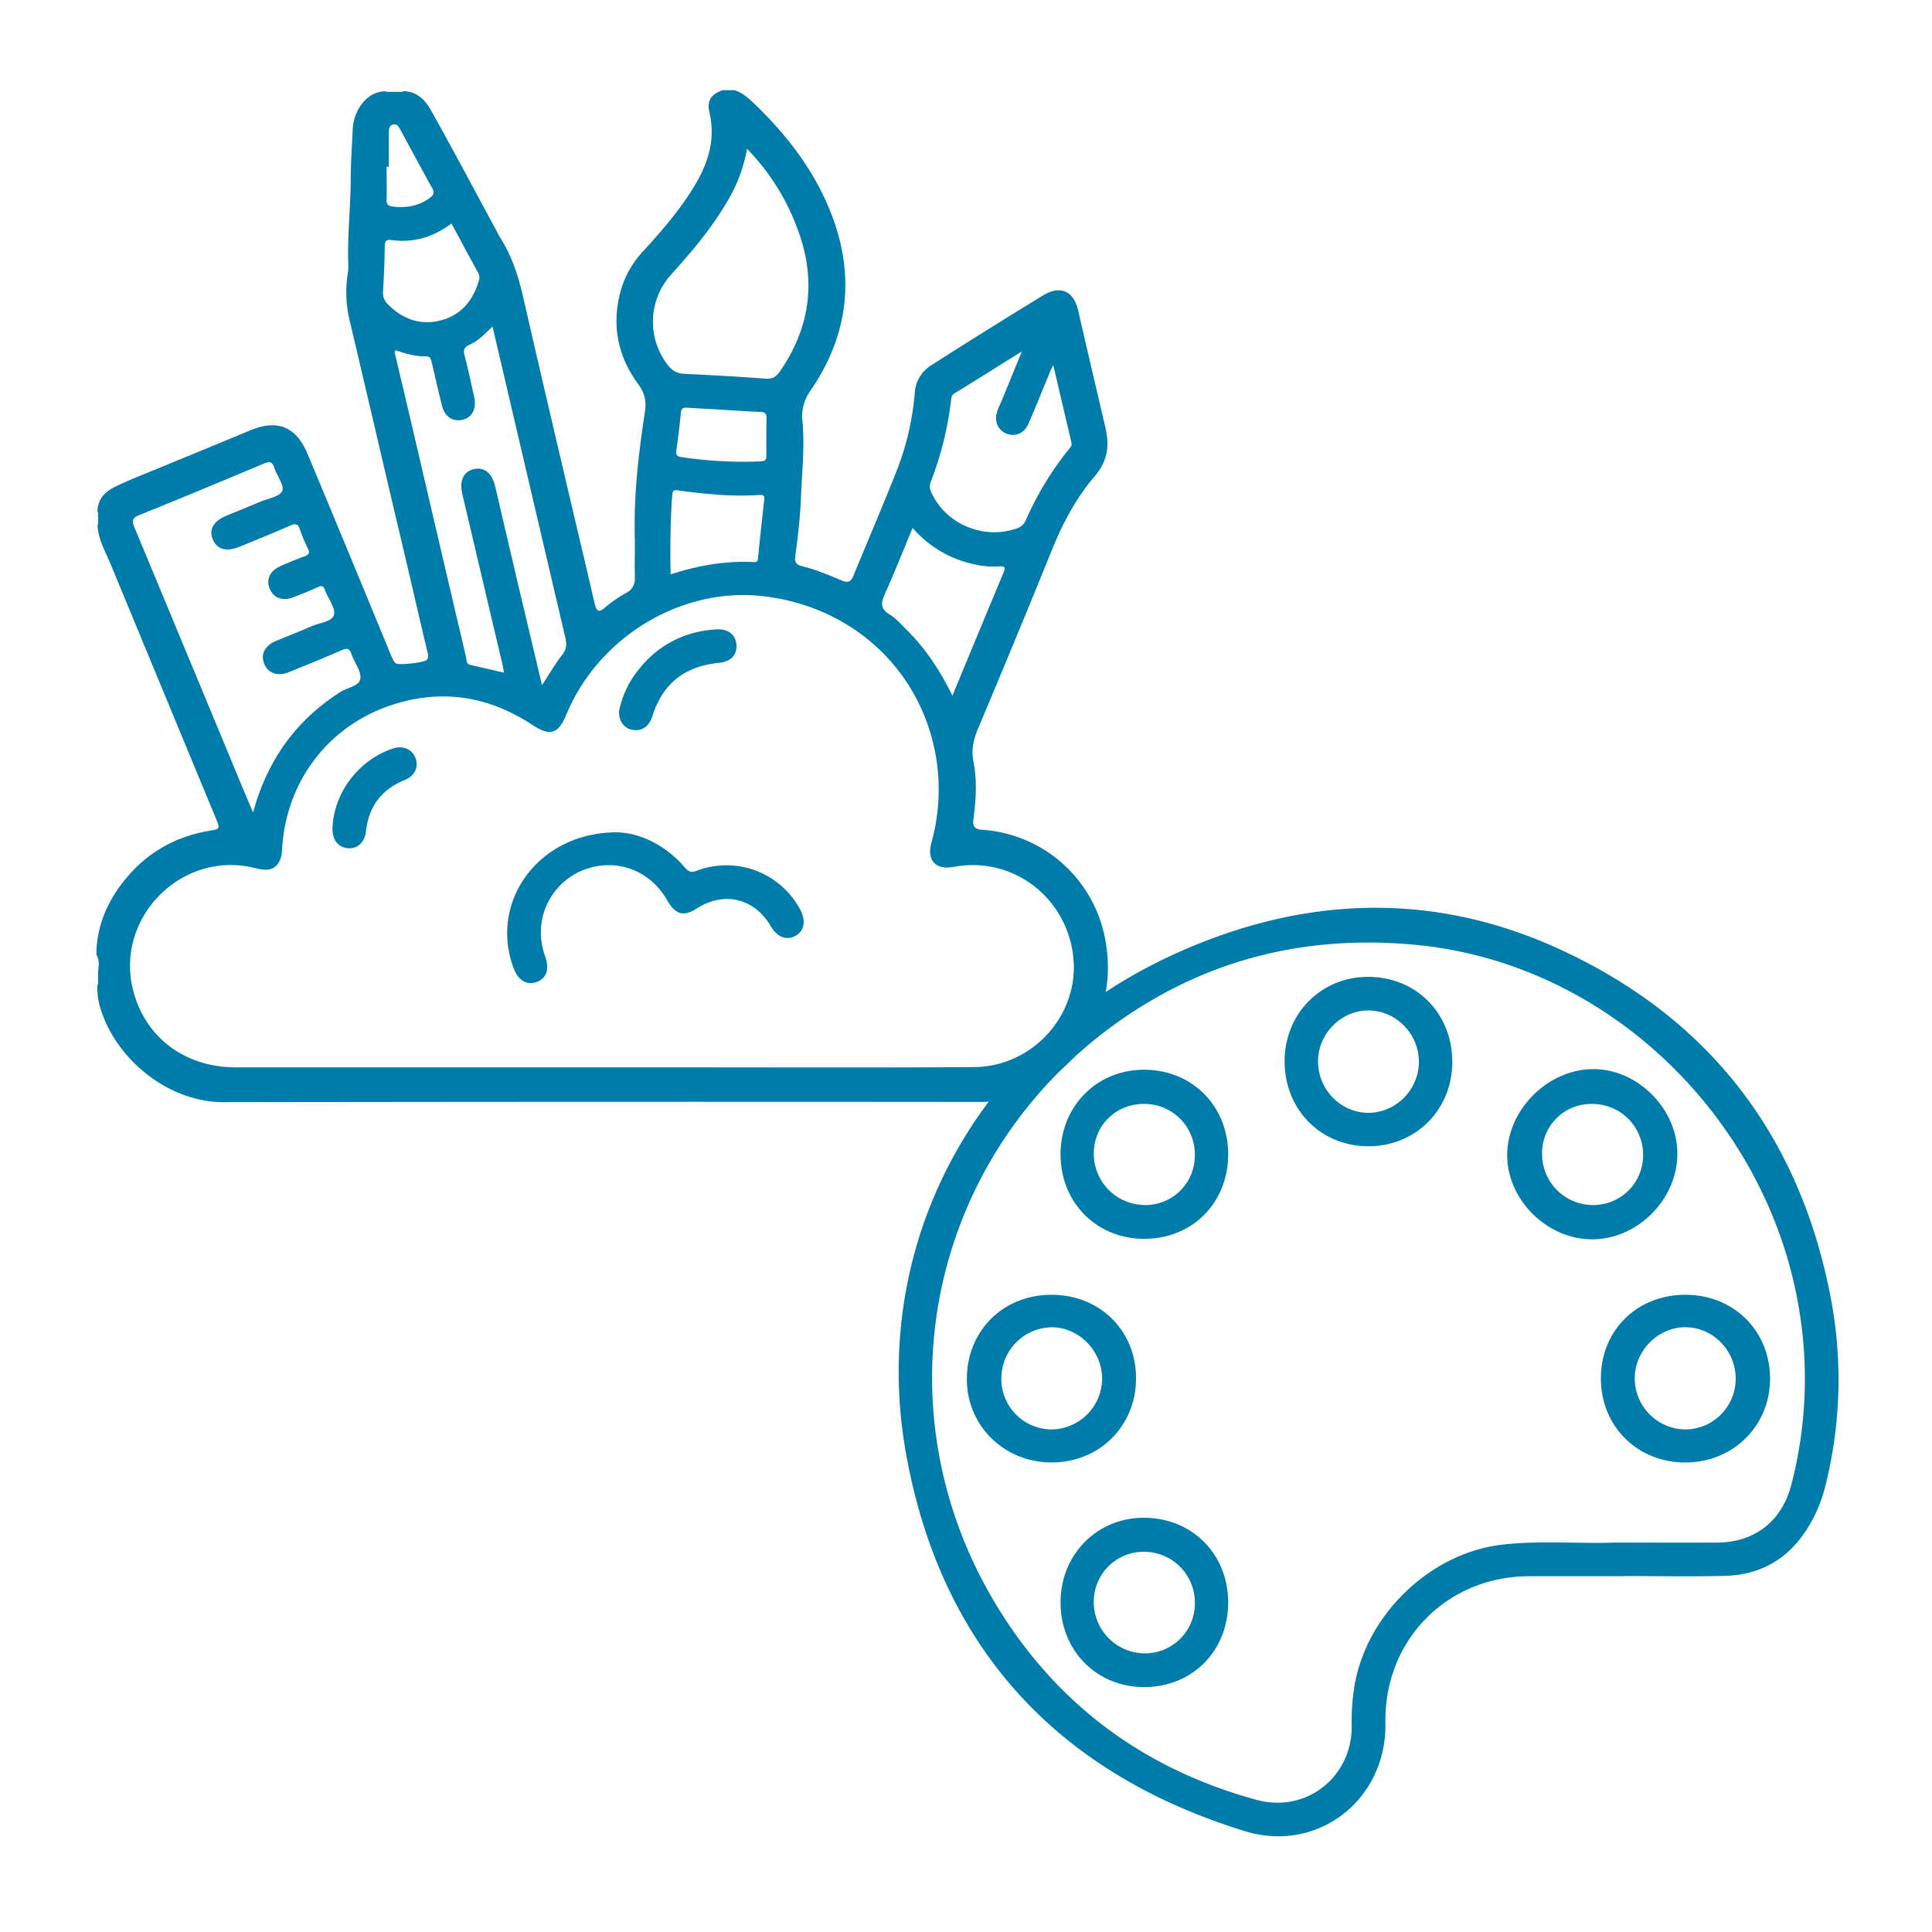 <svg id="SvgjsSvg1001" width="288" height="288" xmlns="http://www.w3.org/2000/svg" version="1.1" xmlns:xlink="http://www.w3.org/1999/xlink" xmlns:svgjs="http://svgjs.com/svgjs"><defs id="SvgjsDefs1002"></defs><g id="SvgjsG1008"><svg xmlns="http://www.w3.org/2000/svg" data-name="Layer 1" viewBox="0 0 1000 1000" width="288" height="288"><path d="M947,668.72c-16.75-83.18-64.21-143.2-141.08-178-66.67-30.22-134.4-26.52-200.22,4.13C503.78,542.28,449.24,646.31,469.27,754.16c18.45,99.32,78.56,164,175.26,193.69,37.65,11.55,73.25-16.51,72.55-55.89-.77-42.86,31.62-76,74.42-76.11,16.27-.05,32.54,0,48.81,0v-.09c17.53,0,35.07.37,52.6-.1,18-.48,32.19-8.45,42.05-23.71a74.46,74.46,0,0,0,9.69-22.22A225.79,225.79,0,0,0,947,668.72Zm-19.8,99.73c-4.87,18.94-19,29.94-38.57,30-16.63.06-33.26,0-53.6,0-16.51.71-36.78-1.23-57,1-38.41,4.18-72.47,37.75-77.38,76.09a106.55,106.55,0,0,0-1,16.75c.81,27-23.2,46.43-49.26,39.31-55-15-99-45.94-130.19-93.64-68.39-104.41-41.5-240.31,61.45-311.06,45.34-31.17,96-43,150.64-37.89,100.54,9.35,181.79,90.22,198.55,186.52A218.28,218.28,0,0,1,927.21,768.45Z" fill="#007CAA" class="color000 svgShape"></path><path d="M592.35 553.69c-24.54-.11-43.33 18.79-43.41 43.67s18.41 43.75 43.11 43.85c25.05.11 43.67-18.59 43.64-43.82C635.67 572.51 617.12 553.8 592.35 553.69zm-.19 70a26.46 26.46 0 01-26-26.92c.17-14.41 11.5-25.45 26.06-25.39A26.08 26.08 0 01618.43 598 25.55 25.55 0 01592.16 623.72zM708.57 505.62c-24.47-.23-43.53 18.73-43.66 43.45-.13 25.11 18.64 44.25 43.41 44.23 24.35 0 43.16-18.73 43.38-43.17C751.94 524.94 733.45 505.86 708.57 505.62zM708.34 576c-14.42 0-26.26-12.15-26.13-26.86.13-14.35 12.16-26.28 26.34-26.12s25.9 12.17 25.86 26.6S722.56 575.93 708.34 576zM592.48 785.6c-24.4-.26-43.42 18.79-43.53 43.58-.12 25.14 18.7 44.19 43.52 44.06s43.22-18.84 43.22-43.78S617.28 785.86 592.48 785.6zm-.19 70.17a26.53 26.53 0 01-26.15-26.86 25.8 25.8 0 0125.94-25.71 26.33 26.33 0 0126.39 26.56A25.8 25.8 0 01592.29 855.77zM825.12 553.38c-23.61-.23-44.87 20.75-45 44.36-.08 23 20.26 43.48 43.54 43.73 23.54.25 44.3-20.23 44.53-43.94C868.47 574.42 848.14 553.6 825.12 553.38zm-.89 70.34a26.36 26.36 0 01-26.05-26.82 25.37 25.37 0 0125.91-25.49 26.19 26.19 0 0126.36 26.45A25.69 25.69 0 01824.23 623.72zM544.57 670.18c-25-.14-43.76 18.15-44.12 43-.34 24.33 18.83 43.6 43.56 43.78s43.82-18.54 44-43.22S569.63 670.32 544.57 670.18zm-.28 69.7a26.18 26.18 0 01-26-26.26A26.5 26.5 0 01544 687c14.25-.23 26.53 12.15 26.45 26.66A26.49 26.49 0 01544.29 739.88zM872.16 670.18c-25.06.09-43.64 18.63-43.54 43.45s19.06 43.44 43.86 43.35 43.86-19.21 43.69-43.66C916 688.54 897.16 670.08 872.16 670.18zm.46 69.7a26.48 26.48 0 01-26.48-26.5c.05-14.31 12-26.37 26.15-26.41s26 11.89 26.1 26.34A26.23 26.23 0 01872.62 739.88zM319.37 430.8c11.59.3 24.84 6.26 35.16 18.27 2 2.31 3.35 2.67 6.29 1.56a43.24 43.24 0 0153.31 20.08c3.2 6 2.23 11.15-2.56 13.74-4.58 2.46-9.32.57-12.59-5-8.51-14.57-24.26-18.33-38.41-9.17-6.71 4.34-11.05 3.09-15.3-4.39-8.26-14.54-24.18-21.18-40-16.69a34.79 34.79 0 00-25.29 35.29 39.71 39.71 0 002.32 10.93c2.14 6.27.5 11-4.43 12.82-5.12 1.91-9.65-.75-12-7.1C253 467.08 278.44 430.79 319.37 430.8zM320.46 367.9a49.64 49.64 0 0110.1-21.34c10.31-12.94 23.85-19.8 40.32-20.8 6.06-.37 10 2.9 10.29 8.07.31 5.37-3 8.7-9.13 9.28-17.31 1.65-28.91 10.51-34.26 27.24-1.85 5.79-5.45 8.28-10.46 7.41C323 377 320.12 373.16 320.46 367.9zM172.11 428.16c.91-18.26 13.79-35 31.41-40.77 4.95-1.63 9.64.32 11.46 4.77 1.89 4.61-.15 9.41-5.4 11.53-12 4.87-18.67 13.57-20.13 26.47-.68 6.08-4.68 9.44-9.71 8.83S171.8 434.33 172.11 428.16z" fill="#007CAA" class="color000 svgShape"></path><path d="M571.49,483.5a69.45,69.45,0,0,0-63-54c-3.68-.21-5.18-1.51-4.66-5.37,1.33-10,2-20,0-30-1.25-6.21.17-11.71,2.53-17.32q19.55-46.37,38.46-93c5.47-13.53,12.4-26.3,21.82-37.33,6.65-7.78,7.69-15.69,5.54-25-4.67-20.24-9.5-40.44-14.11-60.7-2.32-10.22-9.27-13.34-18.29-7.82q-29,17.73-57.6,36a17.88,17.88,0,0,0-8.67,14.22,142.46,142.46,0,0,1-8.73,38.76c-7.38,18.87-15.43,37.47-23.11,56.22-1.28,3.13-3,3.53-6,2.31-6.75-2.84-13.49-5.72-20.64-7.44-2.47-.59-3.83-1.95-3.45-4.74,1.39-10.29,2.6-20.62,3-31,.51-13,2-26.11.77-39.19a22.37,22.37,0,0,1,4.07-15.77c19.38-28.23,23.4-58.56,11.18-90.78-8.52-22.43-22.69-41-39.77-57.48-3.14-3-6.38-6.15-10.81-7.41h-6.13c-6.08,2.43-8.09,5.43-6.62,11.82,3,13.16-.37,24.9-6.9,36.17-7.57,13.06-17.42,24.36-27.51,35.43a49.66,49.66,0,0,0-11.66,20.71c-4.67,17.36-1.55,33.48,9.05,47.92,3.27,4.45,4.46,8.64,3.61,14.16-3.2,20.86-5.71,41.81-5.32,63,.14,7.66-.08,15.33.06,23a8.09,8.09,0,0,1-4.37,7.94,70,70,0,0,0-11.33,7.85c-3.05,2.69-4.15,1.45-5-1.91-1.6-6.62-3.1-13.26-4.66-19.89-10.93-46.41-21.87-92.82-32.5-139.3-2.49-10.9-5.92-21.28-11.95-30.73-.83-1.29-1.43-2.71-2.17-4.06-11.12-20.49-22-41.11-33.43-61.46-3.17-5.67-7.54-10.22-14.76-10.11,0,.12.05.23.07.34l-8.59,0a1,1,0,0,1,0-.3c-10.25-.17-16.95,10.06-17.36,20-.35,8.32-1,16.67-1,25-.05,15.15-1.86,30.24-1.24,45.4a26.06,26.06,0,0,1-.41,4.57,62.62,62.62,0,0,0,.87,22.83c9.63,40.58,19,81.22,28.63,121.81,3.92,16.56,7.67,33.17,11.64,49.72.39,1.61,1.15,3.31-.09,4.89s-14.81,3-16.2,1.8a7.35,7.35,0,0,1-1.66-2.55c-.83-1.69-1.49-3.44-2.21-5.17q-20.68-50.31-41.65-100.5c-6-14.31-15.58-18.21-29.94-12.2-15.39,6.44-30.84,12.73-46.26,19.12-7.86,3.25-15.82,6.29-23.47,10-5.52,2.7-9.26,6.74-9.11,13.33a1.39,1.39,0,0,1,.35,0l-.06,6.36-.26.1c.27,7.33,4,13.57,6.71,20.09q27.31,66,54.66,132c2.12,5.11,2,5.26-3.33,6.15-16,2.65-29.75,9.78-40.67,21.68-10.2,11.12-16.92,24.11-17.92,39.54v3.07c2.17,3.32.65,6.93.84,10.41h0c0,1.68,0,3.36,0,5l-.37,0a36,36,0,0,0,1.12,10.55c7,26.22,34.22,50.28,64.27,50.23q195.15-.3,390.29-.12a56.57,56.57,0,0,0,14.66-1.53C553.56,560,581.16,526.91,571.49,483.5ZM481.8,249.32a173.68,173.68,0,0,0,10.38-41.4c.21-1.61,0-3.2,1.91-4.35,11.25-6.87,22.4-13.91,34.83-21.67-3.77,9.19-7,17.13-10.27,25.06-.83,2-1.85,4-2.53,6.11-1.63,5,.44,9.67,4.88,11.39s9.11-.07,11.26-5c3.92-9,7.57-18.17,11.34-27.25.32-.76.72-1.49,1.57-3.26l9.41,40.13c.43,1.82-.88,2.81-1.8,4A164.56,164.56,0,0,0,531,269.15a7.6,7.6,0,0,1-5,4.46c-16.83,5.74-35.91-2.11-43.61-18C481.36,253.56,480.85,251.74,481.8,249.32Zm-24,58.54c5.12-11.26,9.63-22.78,14.56-34.62a58.06,58.06,0,0,0,33.11,19.1,44,44,0,0,0,11.66.85c2.4-.14,3.63,0,2.42,2.9-8.82,21.11-17.56,42.24-26.59,64-6.34-13-13.9-24.42-23.76-34.18-2.78-2.75-5.42-5.83-8.69-7.83C456,315.29,455.72,312.51,457.84,307.86ZM347.37,142.12c10.59-11.77,20.85-23.8,28.88-37.55a80,80,0,0,0,10.42-27.52,116.44,116.44,0,0,1,25.68,40.27q15.6,39.88-8.76,75.06c-2,2.86-4.08,3.85-7.56,3.6q-20.88-1.53-41.8-2.47c-4-.18-6.53-1.84-8.84-4.91A36.4,36.4,0,0,1,347.37,142.12Zm49.31,93.78c0,2.23-.84,2.84-3,2.91a213.83,213.83,0,0,1-41.15-2.25c-2.17-.34-2.77-1.18-2.46-3.37q1.4-9.84,2.38-19.72c.25-2.48,1.63-2.54,3.5-2.42,6.1.38,12.21.71,18.32,1.06,6.44.38,12.88.88,19.33,1.09,2.48.08,3.21,1,3.16,3.34Q396.59,226.22,396.68,235.9Zm-1.1,22.61q-1.72,15.19-3.23,30.43c-.14,1.49-.65,2.1-2.16,2-14.59-.75-28.75,1.7-43.08,6.36-.27-14.05-.16-27.61.84-41.18.23-3.13,1.94-2.41,3.78-2.17,13.67,1.78,27.36,3.22,41.19,2.24C394.63,256.09,395.86,256.12,395.58,258.51ZM200.08,103.16c.17-5.61,0-11.22,0-16.83h1.15c0-5.78,0-11.56,0-17.34,0-2,.14-4.06,2.34-4.57s3.06,1.59,3.95,3.23c5.33,9.85,10.6,19.73,16.07,29.5,1.38,2.45,1,3.77-1.21,5.37-5.89,4.22-12.37,5.27-19.37,4.36C200.73,106.58,200,105.49,200.08,103.16Zm-1.82,47.75c.49-7.81.76-15.63.89-23.45,0-2.66.73-3.59,3.51-3.21,11.32,1.51,21.54-1.4,31-8.57,4.72,8.72,9.28,17.22,13.93,25.67a5.19,5.19,0,0,1,.11,4.39c-3,10.2-9.49,17.57-19.76,20.15s-19.45-.64-27-8.22A8.1,8.1,0,0,1,198.26,150.91Zm18.13,83Q210.6,209,204.71,184.26c-.23-1-.75-1.93,0-3,5.09,1.78,10.32,3.25,15.79,3.2,2.55,0,2.58,1.75,3,3.31,1.75,7.27,3.37,14.57,5.15,21.82,1.48,6,5.45,8.8,10.6,7.71s7.57-5.79,6.16-12c-1.59-6.95-3-13.95-4.86-20.84-.78-2.93-.63-4.63,2.46-6,4.53-2,7.93-5.65,11.92-9.42,5,21.32,9.85,42.07,14.7,62.83q11.49,49.13,23,98.24c.81,3.4.6,6-1.67,8.88-3.68,4.74-6.7,10-10.42,15.67-4-17-7.91-33.25-11.74-49.53q-6.26-26.55-12.42-53.1c-1.71-7.32-5.85-10.6-11.52-9.1-5.07,1.35-7.13,6.12-5.52,12.93q10.38,44.14,20.79,88.29c.26,1.14.4,2.3.7,4l-17.4-4c-2.28-.52-1.88-2.66-2.22-4.11Q228.74,287,216.39,233.87ZM69.7,273.26c-1.43-3.42-1.58-5.06,2.41-6.67,21.55-8.68,43-17.62,64.43-26.62,2.94-1.24,4.41-1.14,5.45,2.19,1.3,4.18,5.3,9.12,4.08,12s-7.39,3.87-11.44,5.58c-5.78,2.45-11.61,4.79-17.4,7.19-6.81,2.81-9.26,7.18-7,12.42,2.15,5,7,6.39,13.38,3.78,9-3.66,17.93-7.25,26.77-11.15,2.69-1.18,3.87-.8,4.81,1.92a78.64,78.64,0,0,0,4.1,9.85c1.34,2.6.42,3.47-2,4.33-4.14,1.5-8.21,3.23-12.24,5-5.29,2.36-7.37,6.83-5.51,11.48,2,4.94,6.66,6.75,12.23,4.61,4.27-1.64,8.55-3.31,12.68-5.26,2.07-1,3.09-.64,3.72,1.43.05.16.13.32.19.48,1.68,4.25,5.46,9.12,4.45,12.57s-7.62,4-11.74,5.82c-6,2.7-12.24,5-18.33,7.6-5.71,2.42-7.89,6.78-6,11.69s6.9,6.78,12.73,4.43c9.12-3.69,18.23-7.41,27.25-11.33,2.69-1.17,4.14-1.27,5.2,1.95,1.42,4.34,5.15,8.75,4.6,12.68s-6.78,4.66-10.41,7c-22.93,14.6-37.69,35.14-45.13,62.31-2.07-4.9-3.79-8.89-5.46-12.91Q97.66,340.45,69.7,273.26ZM504.09,552.33c-54.83.35-109.66.11-164.48.12H311q-94.5,0-189,0c-26.53,0-47.18-15.74-53.22-40.4-9-36.85,24.63-71.26,61.69-63.1,2.47.55,5,1.31,7.5,1.21,4.83-.18,7.7-4.06,8-10,1.75-34.78,23.12-63.78,55.87-74.94,26-8.85,50.62-5.17,73.51,9.87,9.32,6.13,13.55,5,17.8-5.24,16.72-40.27,59.49-66.05,101.66-61.28,46.46,5.26,82,38.25,89.66,83.18a102.75,102.75,0,0,1-2.38,44.47c-2.46,9.23,2.2,14.21,11.56,12.47C524,443,552.21,464.3,555.54,495.37,558.73,525.07,534.71,552.14,504.09,552.33Z" fill="#007CAA" class="color000 svgShape"></path></svg></g></svg>
